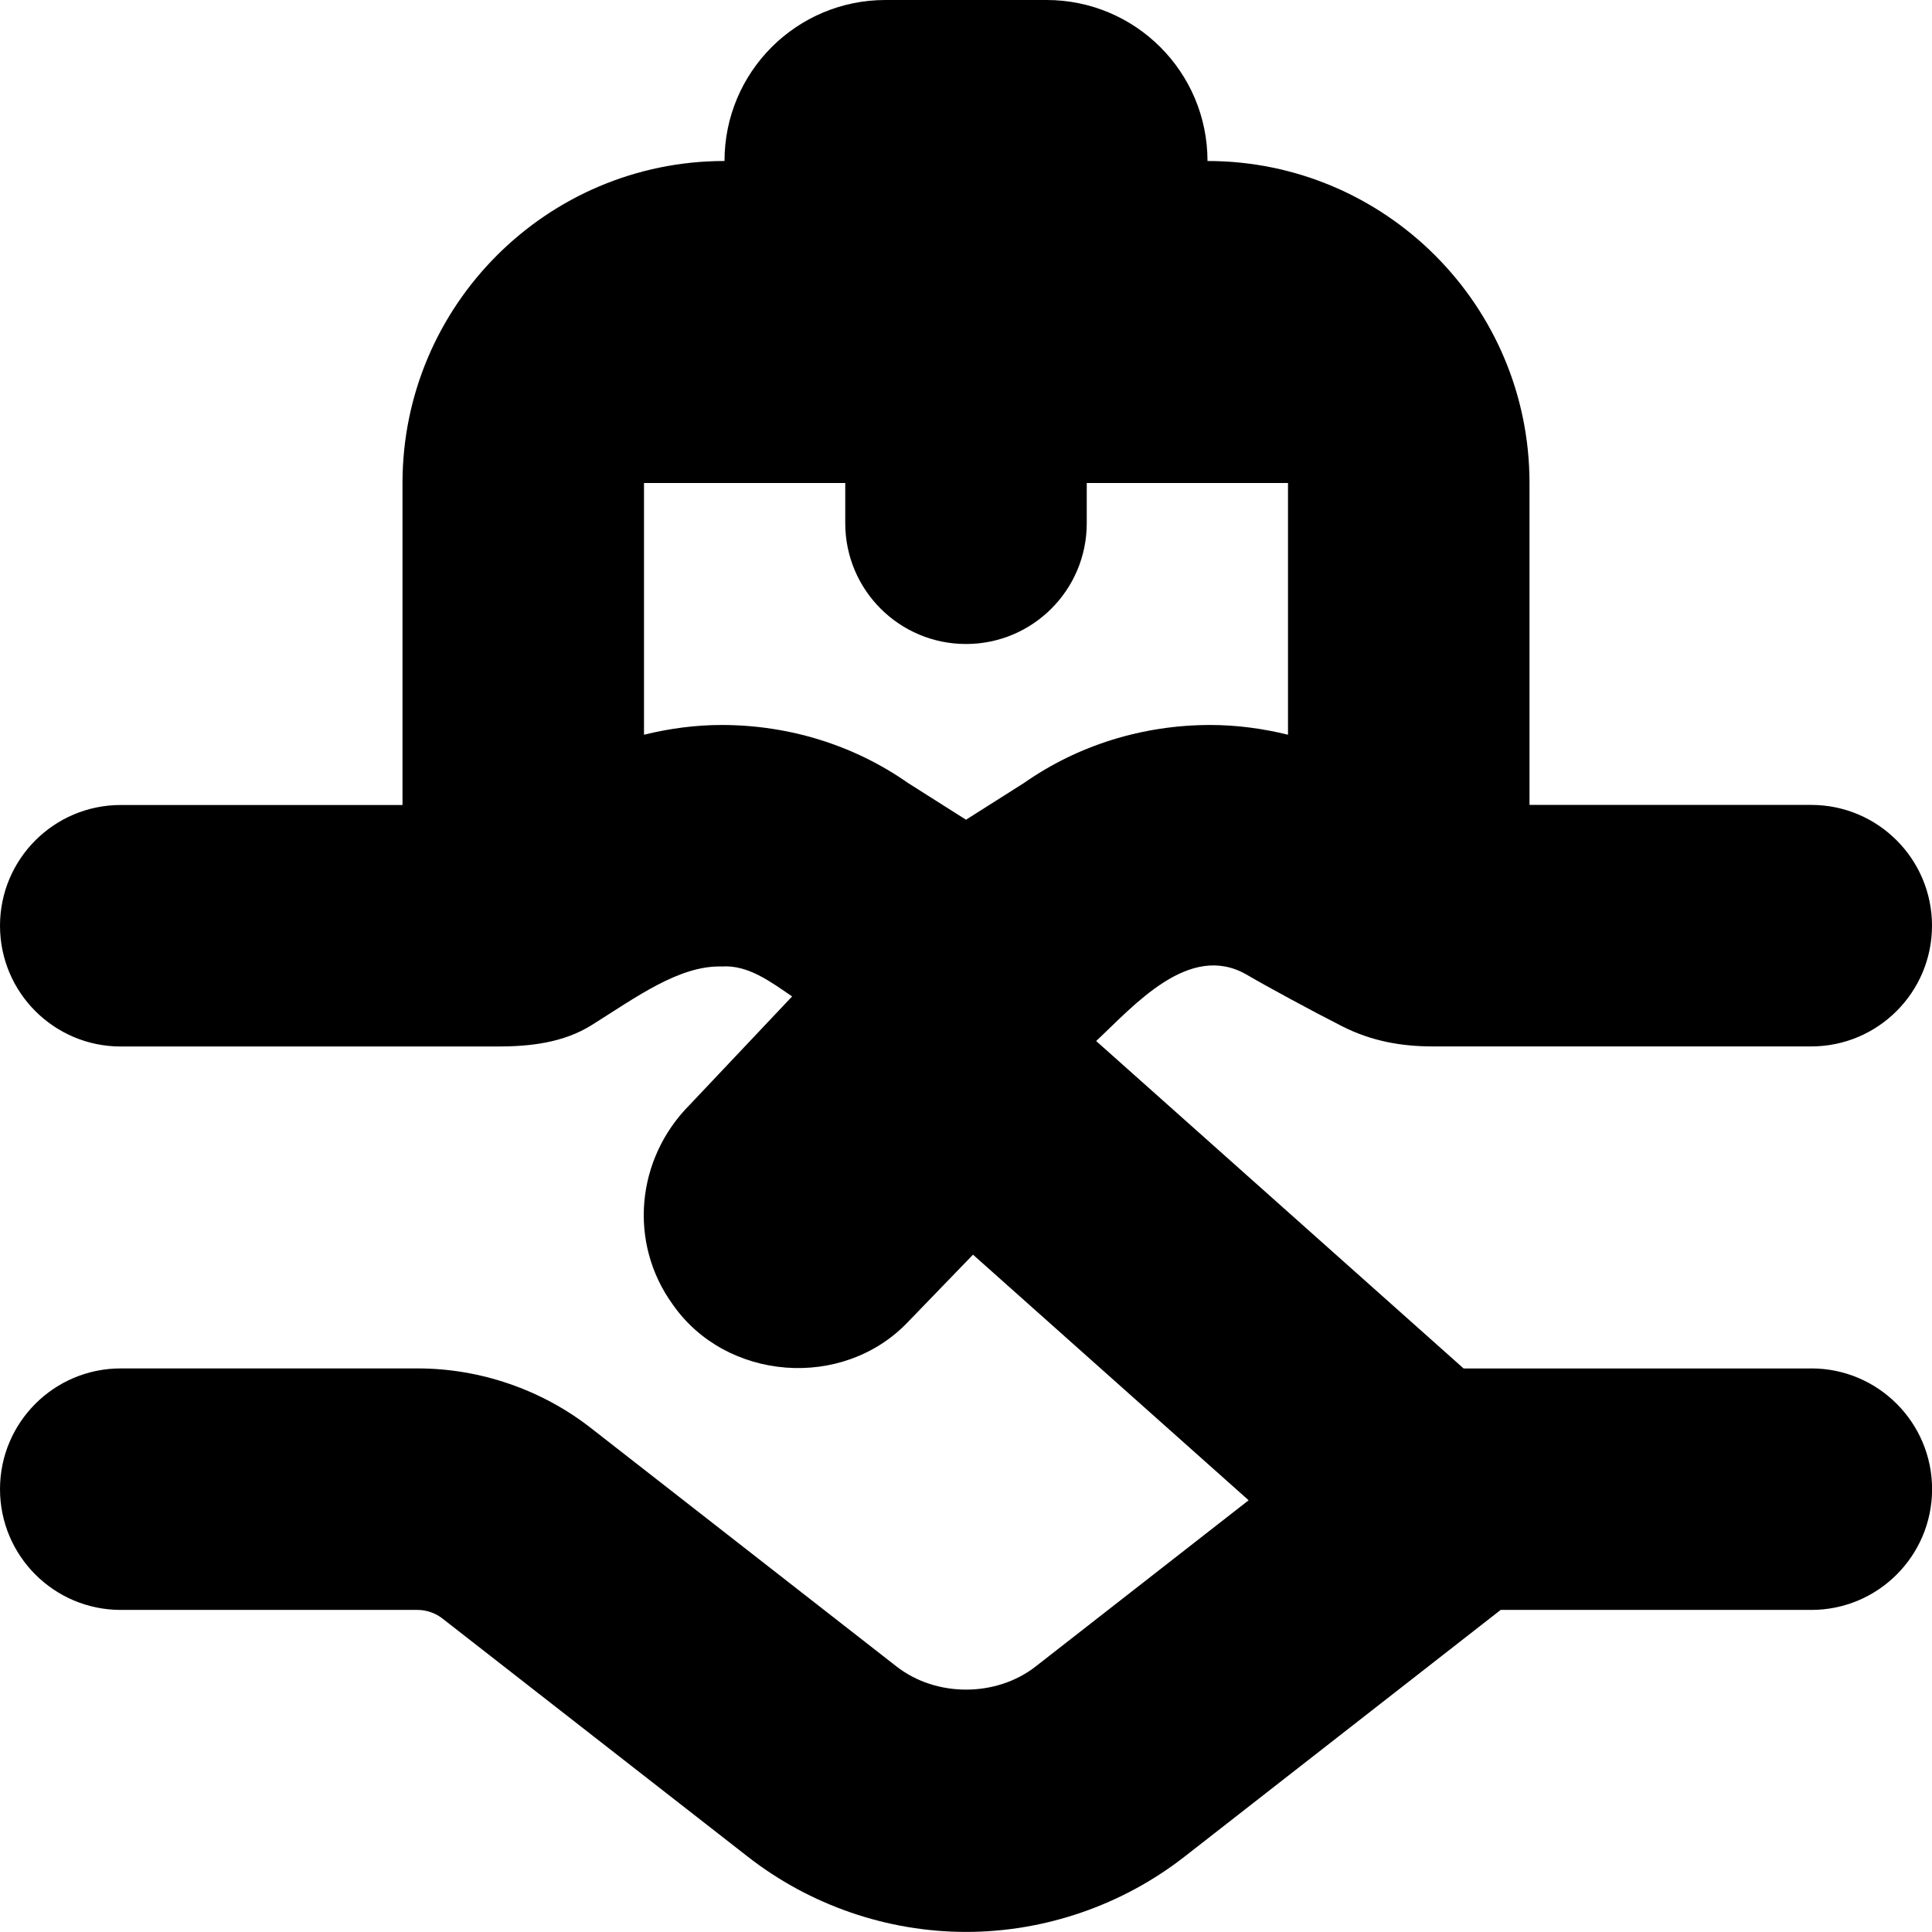 <svg id="Layer_1" viewBox="0 0 24 24" xmlns="http://www.w3.org/2000/svg" data-name="Layer 1"><path d="m22.5 17h-4.318s-4.565-4.068-4.565-4.068c.466-.436 1.152-1.232 1.863-.828.274.16.823.457 1.191.644s.743.252 1.132.251h4.697c.828 0 1.5-.672 1.5-1.5s-.672-1.5-1.5-1.5h-3.5v-3.999c0-2.206-1.794-4-4-4 0-1.105-.895-2-2-2h-2c-1.105 0-2 .895-2 2-2.206 0-4 1.794-4 4v4h-3.5c-.828 0-1.5.671-1.5 1.5s.672 1.5 1.5 1.5h4.682c.402 0 .817-.046 1.168-.266.544-.34 1.084-.742 1.614-.728.331-.023.612.193.876.372l-1.267 1.341c-.676.676-.768 1.721-.218 2.483.662.954 2.115 1.071 2.925.219l.807-.835 3.424 3.051-2.645 2.064c-.492.384-1.238.384-1.73 0l-3.795-2.961c-.612-.478-1.377-.741-2.153-.741h-3.688c-.828 0-1.5.671-1.5 1.5s.672 1.5 1.5 1.5h3.687c.11 0 .22.038.308.106l3.795 2.96c.771.602 1.733.934 2.711.934s1.94-.332 2.711-.933l3.93-3.067h3.859c.828 0 1.5-.672 1.5-1.5s-.672-1.5-1.5-1.5zm-13.536-7.994c-.327 0-.65.044-.964.121v-3.127h2.5v.5c0 .829.672 1.5 1.5 1.5s1.5-.671 1.5-1.5v-.5h2.5v3.127c-.314-.077-.637-.121-.964-.121-.842 0-1.648.253-2.315.72l-.721.457-.721-.457c-.667-.467-1.473-.72-2.315-.72z"/></svg>
